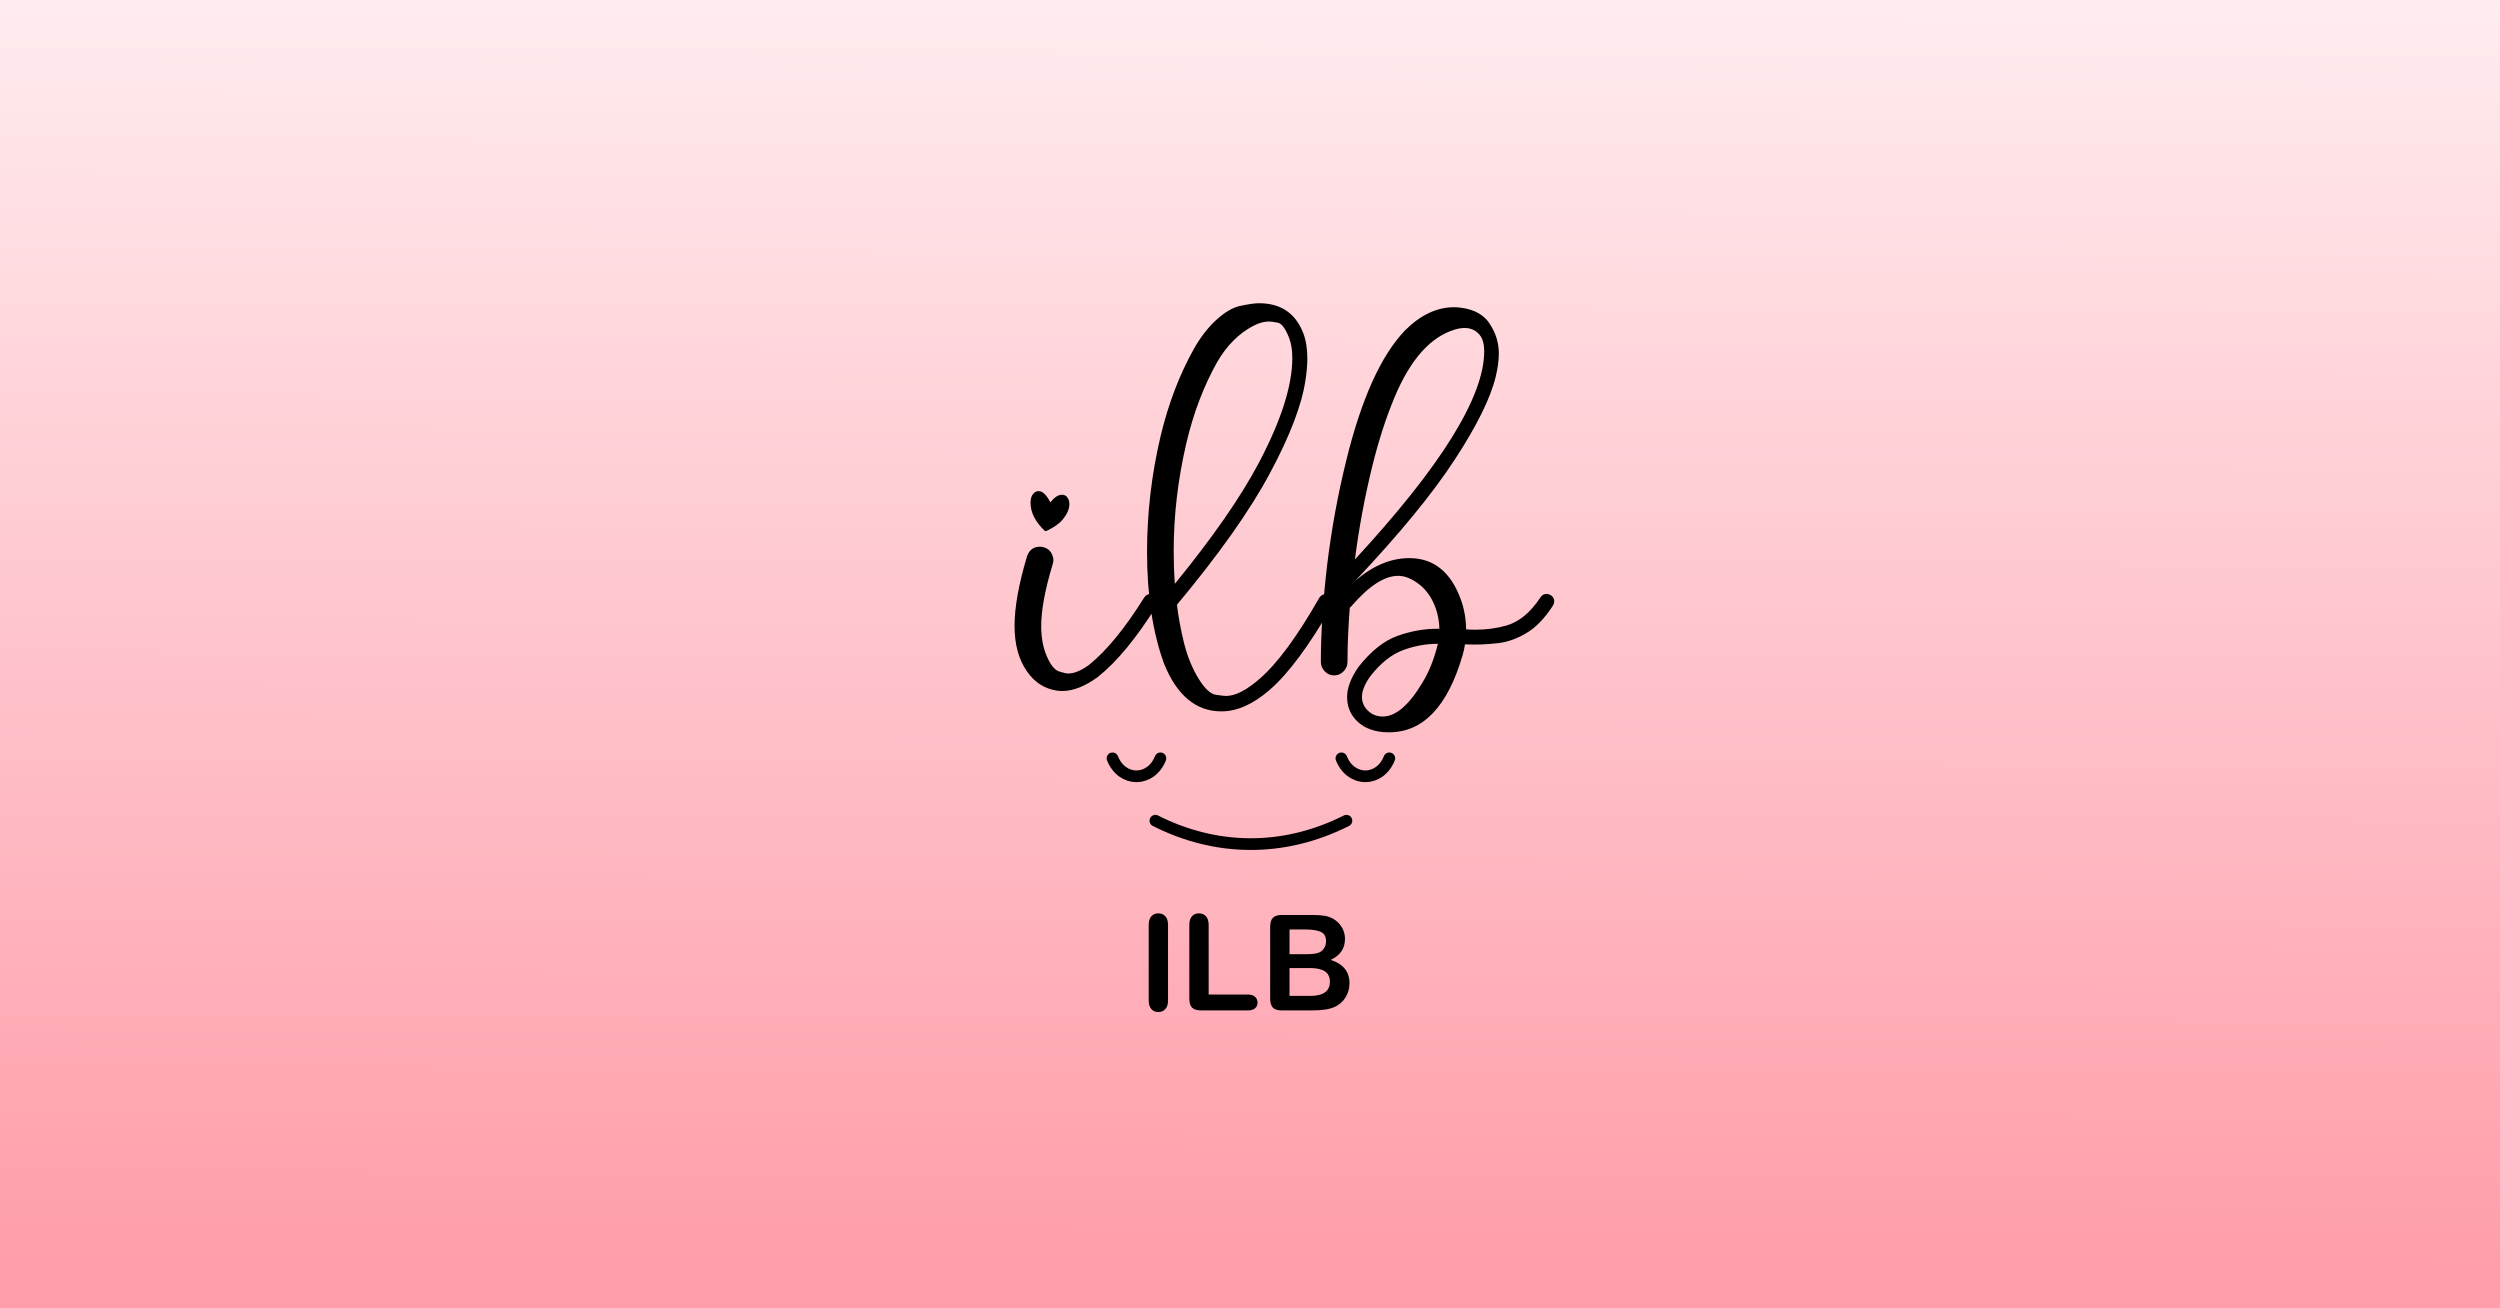 <svg width="1200" height="628" viewBox="0 0 1200 628" fill="none" xmlns="http://www.w3.org/2000/svg">
<rect x="0" y="0" width="1200" height="628" fill="#808080" stroke="none"/>
<rect width="1200" height="628" fill="url(#paint0_linear_925_2056)"/>
<path d="M509.829 331.685C508.976 331.685 508.154 331.624 507.362 331.502C501.453 330.649 496.671 327.603 493.015 322.364C488.995 316.698 486.985 309.388 486.985 300.433C486.985 291.417 488.995 280.238 493.015 266.897C494.112 263.912 496.153 262.42 499.138 262.42C499.747 262.42 500.387 262.511 501.057 262.694C502.763 263.242 503.95 264.156 504.621 265.435C505.291 266.653 505.626 267.78 505.626 268.816C505.626 269.425 505.534 270.034 505.352 270.644C501.636 282.827 499.778 292.788 499.778 300.524C499.778 306.19 500.722 311.124 502.61 315.328C504.316 319.227 506.204 321.542 508.276 322.273C510.347 322.943 511.839 323.278 512.753 323.278C515.616 323.278 518.937 321.907 522.714 319.166C531.12 312.404 539.954 301.621 549.213 286.818C550.005 285.66 551.01 285.081 552.229 285.081C552.899 285.081 553.539 285.264 554.148 285.63C555.305 286.422 555.884 287.457 555.884 288.737C555.884 289.407 555.671 290.046 555.244 290.656C545.619 306.129 536.207 317.551 527.008 324.923C520.855 329.431 515.129 331.685 509.829 331.685ZM501.971 254.927C501.788 254.927 501.605 254.866 501.422 254.744C496.914 250.419 494.66 245.971 494.66 241.403C494.66 239.331 495.148 237.808 496.122 236.834C496.792 236.103 497.584 235.737 498.498 235.737C500.448 235.737 502.336 237.534 504.164 241.128C506.113 238.692 507.971 237.473 509.738 237.473C511.017 237.473 511.961 238.022 512.571 239.118C513.058 239.91 513.302 240.854 513.302 241.951C513.302 244.266 512.266 246.702 510.195 249.261C508.489 251.332 505.869 253.19 502.336 254.835L501.971 254.927ZM563.922 280.238C582.075 258.003 595.508 238.661 604.22 222.213C614.941 201.866 620.302 185.113 620.302 171.955C620.302 168.178 619.815 164.98 618.84 162.36C617.073 157.73 615.215 155.233 613.266 154.867C611.317 154.501 609.946 154.319 609.154 154.319C606.778 154.319 604.25 155.019 601.57 156.42C594.625 160.076 588.868 165.832 584.299 173.691C577.781 185.266 572.816 198.333 569.404 212.892C565.384 230.193 563.373 247.373 563.373 264.43C563.373 269.852 563.556 275.121 563.922 280.238ZM586.309 341.462C574.004 341.462 564.774 333.725 558.622 318.252C553.261 303.327 550.58 285.538 550.58 264.887C550.58 246.246 552.743 227.757 557.068 209.42C560.784 193.825 566.145 179.783 573.151 167.294C576.258 161.873 579.7 157.395 583.477 153.862C587.802 149.841 591.883 147.465 595.721 146.734C599.559 145.942 602.422 145.546 604.311 145.546C614.789 145.546 621.886 150.359 625.602 159.984C626.881 163.335 627.521 167.386 627.521 172.138C627.521 175.305 627.217 178.778 626.607 182.555C624.902 194.251 619.236 209.085 609.611 227.056C600.047 244.966 585.152 266.044 564.927 290.29C565.597 295.956 566.724 302.047 568.308 308.566C569.953 315.084 572.268 320.78 575.253 325.654C578.238 330.527 581.04 333.147 583.659 333.512C586.279 333.878 587.863 334.06 588.411 334.06C592.919 334.06 598.28 331.349 604.494 325.928C613.022 318.617 622.617 305.611 633.278 286.909C634.07 285.752 635.106 285.173 636.385 285.173C636.994 285.173 637.603 285.325 638.212 285.63C639.431 286.3 640.04 287.335 640.04 288.737C640.04 289.285 639.888 289.864 639.583 290.473C628.435 309.906 618.322 323.521 609.245 331.319C601.387 338.081 593.741 341.462 586.309 341.462ZM666.719 351.514C660.201 351.514 655.114 349.747 651.459 346.214C648.23 343.107 646.616 339.208 646.616 334.517C646.616 330.131 648.443 325.319 652.098 320.079C658.068 312.526 664.252 307.591 670.648 305.276C677.045 302.961 683.472 301.804 689.929 301.804H690.934C690.812 298.392 690.234 295.164 689.198 292.118C687.431 287.122 684.781 283.254 681.248 280.513C677.715 277.771 674.334 276.401 671.105 276.401C664.526 276.401 657.033 281.274 648.626 291.021C648.443 291.265 648.199 291.478 647.895 291.661C647.164 301.103 646.798 309.784 646.798 317.704C646.798 319.47 646.159 320.993 644.879 322.273C643.661 323.552 642.168 324.192 640.402 324.192C638.635 324.192 637.143 323.552 635.924 322.273C634.645 320.993 634.005 319.47 634.005 317.704C634.005 303.875 635.01 288.402 637.021 271.283C639.092 254.165 642.168 237.351 646.25 220.842C653.499 191.358 662.881 170.615 674.395 158.614C681.827 151.181 689.685 147.465 697.97 147.465C699.128 147.465 700.285 147.557 701.443 147.739C707.9 148.592 712.5 151.242 715.241 155.689C718.043 160.076 719.444 164.705 719.444 169.579C719.444 172.99 718.926 176.798 717.891 181.001C715.393 191.236 708.844 204.455 698.244 220.66C687.705 236.864 671.775 256.267 650.453 278.868C658.86 271.557 667.541 267.902 676.496 267.902C688.193 267.902 696.447 274.573 701.26 287.914C702.844 292.361 703.666 297.083 703.727 302.078C705.25 302.2 706.743 302.261 708.205 302.261C713.383 302.261 718.348 301.591 723.099 300.25C729.191 298.484 734.613 294.006 739.365 286.818C740.096 285.66 741.101 285.081 742.38 285.081C743.05 285.081 743.69 285.264 744.299 285.63C745.457 286.361 746.035 287.366 746.035 288.645C746.035 289.315 745.853 289.955 745.487 290.564C741.588 296.656 737.354 301.073 732.786 303.814C728.278 306.495 723.861 308.109 719.536 308.657C715.271 309.145 711.312 309.388 707.656 309.388L703.179 309.297C702.935 311.063 702.539 312.861 701.991 314.688C694.803 339.239 683.045 351.514 666.719 351.514ZM648.991 280.238L649.448 279.782C649.144 279.964 648.991 280.117 648.991 280.238ZM650.362 268.542C691.726 223.766 712.408 190.474 712.408 168.665C712.408 165.01 711.647 162.33 710.124 160.624C708.296 158.492 705.92 157.426 702.996 157.426C701.595 157.426 700.072 157.669 698.427 158.157C686.731 161.629 677.075 172.412 669.46 190.505C665.318 200.374 661.723 211.491 658.678 223.858C655.083 238.478 652.312 253.373 650.362 268.542ZM663.703 343.929C669.917 343.929 676.253 338.538 682.71 327.755C685.878 322.638 688.376 316.394 690.203 309.023C684.416 309.023 678.781 310.058 673.298 312.13C667.815 314.201 662.668 318.313 657.855 324.466C655.114 328.243 653.743 331.593 653.743 334.517C653.743 337.076 654.687 339.269 656.576 341.097C658.525 342.985 660.901 343.929 663.703 343.929Z" fill="black"/>
<path d="M554.586 393.943C583.507 408.594 615.955 409.231 646.286 393.943" stroke="black" stroke-width="5.614" stroke-linecap="round"/>
<path d="M557.002 364C552.402 375.501 538.6 375.501 534 364" stroke="black" stroke-width="5.614" stroke-linecap="round"/>
<path d="M666.872 364C662.272 375.501 648.47 375.501 643.87 364" stroke="black" stroke-width="5.614" stroke-linecap="round"/>
<path d="M551.375 480.125V444.031C551.375 442.156 551.802 440.75 552.656 439.812C553.51 438.875 554.615 438.406 555.969 438.406C557.365 438.406 558.49 438.875 559.344 439.812C560.219 440.729 560.656 442.135 560.656 444.031V480.125C560.656 482.021 560.219 483.438 559.344 484.375C558.49 485.312 557.365 485.781 555.969 485.781C554.635 485.781 553.531 485.312 552.656 484.375C551.802 483.417 551.375 482 551.375 480.125ZM580.156 444.031V477.375H598.969C600.469 477.375 601.615 477.74 602.406 478.469C603.219 479.198 603.625 480.115 603.625 481.219C603.625 482.344 603.229 483.26 602.438 483.969C601.646 484.656 600.49 485 598.969 485H576.562C574.542 485 573.083 484.552 572.188 483.656C571.312 482.76 570.875 481.312 570.875 479.312V444.031C570.875 442.156 571.292 440.75 572.125 439.812C572.979 438.875 574.094 438.406 575.469 438.406C576.865 438.406 577.99 438.875 578.844 439.812C579.719 440.729 580.156 442.135 580.156 444.031ZM629.312 485H615.312C613.292 485 611.844 484.552 610.969 483.656C610.115 482.74 609.688 481.292 609.688 479.312V444.875C609.688 442.854 610.125 441.406 611 440.531C611.896 439.635 613.333 439.188 615.312 439.188H630.156C632.344 439.188 634.24 439.323 635.844 439.594C637.448 439.865 638.885 440.385 640.156 441.156C641.24 441.802 642.198 442.625 643.031 443.625C643.865 444.604 644.5 445.698 644.938 446.906C645.375 448.094 645.594 449.354 645.594 450.688C645.594 455.271 643.302 458.625 638.719 460.75C644.74 462.667 647.75 466.396 647.75 471.938C647.75 474.5 647.094 476.812 645.781 478.875C644.469 480.917 642.698 482.427 640.469 483.406C639.073 483.99 637.469 484.406 635.656 484.656C633.844 484.885 631.729 485 629.312 485ZM628.625 464.656H618.969V478.031H628.938C635.208 478.031 638.344 475.771 638.344 471.25C638.344 468.938 637.531 467.26 635.906 466.219C634.281 465.177 631.854 464.656 628.625 464.656ZM618.969 446.156V458H627.469C629.781 458 631.562 457.781 632.812 457.344C634.083 456.906 635.052 456.073 635.719 454.844C636.24 453.969 636.5 452.99 636.5 451.906C636.5 449.594 635.677 448.062 634.031 447.312C632.385 446.542 629.875 446.156 626.5 446.156H618.969Z" fill="black"/>
<defs>
<linearGradient id="paint0_linear_925_2056" x1="578.438" y1="-139.992" x2="576.003" y2="607.504" gradientUnits="userSpaceOnUse">
<stop stop-color="white"/>
<stop offset="1" stop-color="#FF9DAA"/>
</linearGradient>
</defs>
</svg>
